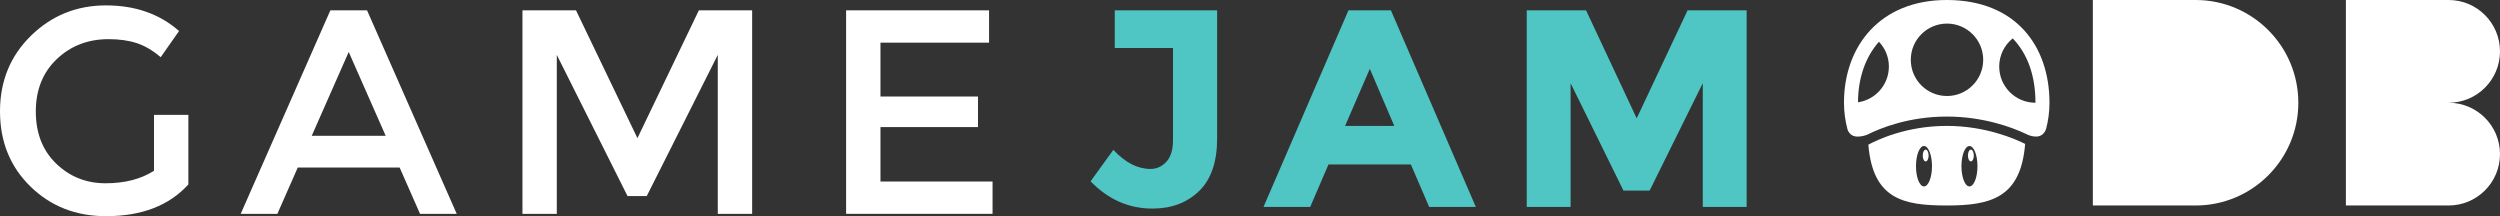 <?xml version="1.0" encoding="utf-8"?>
<!-- Generator: Adobe Illustrator 16.0.0, SVG Export Plug-In . SVG Version: 6.00 Build 0)  -->
<!DOCTYPE svg PUBLIC "-//W3C//DTD SVG 1.1//EN" "http://www.w3.org/Graphics/SVG/1.1/DTD/svg11.dtd">
<svg version="1.1" id="Capa_1" xmlns="http://www.w3.org/2000/svg" xmlns:xlink="http://www.w3.org/1999/xlink" x="0px" y="0px"
	 width="433.686px" height="37.5px" viewBox="0 0 433.686 37.5" enable-background="new 0 0 433.686 37.5" xml:space="preserve">
<rect x="0" y="0" width="433.686" height="37.5" fill="#333333" stroke="none"/>
<g>
	<path fill="#FFFFFF" d="M26.716,19.925h5.96v12.07c-3.334,3.669-8.097,5.505-14.292,5.505c-5.221,0-9.588-1.717-13.107-5.15
		C1.759,28.915,0,24.57,0,19.318c0-5.252,1.793-9.627,5.378-13.129C8.965,2.687,13.3,0.936,18.384,0.936
		c5.082,0,9.308,1.481,12.675,4.444l-3.181,4.544c-1.38-1.178-2.771-1.994-4.167-2.448c-1.397-0.456-3.021-0.683-4.875-0.683
		c-3.566,0-6.564,1.154-8.988,3.459c-2.424,2.307-3.636,5.337-3.636,9.091c0,3.757,1.178,6.769,3.535,9.04
		c2.356,2.272,5.209,3.409,8.561,3.409c3.35,0,6.152-0.724,8.408-2.172V19.925z"/>
	<path fill="#FFFFFF" d="M51.653,29.066l-3.536,8.029h-6.361L57.31,1.794h6.364L79.23,37.096h-6.365l-3.535-8.029H51.653z
		 M66.908,23.561L60.493,9.016l-6.416,14.544H66.908z"/>
	<path fill="#FFFFFF" d="M96.589,37.096h-5.957V1.794h9.291l10.655,22.171l10.657-22.171h9.242v35.302h-5.961V9.521l-12.322,24.495
		h-3.331L96.589,9.521V37.096z"/>
	<path fill="#FFFFFF" d="M171.577,1.794V7.4h-18.838v9.343h16.917v5.304h-16.917v9.443h19.444v5.604h-25.404V1.794H171.577z"/>
</g>
<g>
	<g>
		<path fill="#4FC6C3" d="M193.383,8.33V1.794h17.757v22.245c0,4.064-1.05,7.105-3.146,9.122c-2.099,2.019-4.791,3.022-8.075,3.022
			c-4.096,0-7.676-1.576-10.73-4.729l3.949-5.464c2.051,2.212,4.197,3.316,6.44,3.316c1.073,0,1.992-0.414,2.755-1.244
			c0.766-0.83,1.148-2.072,1.148-3.731v-16L193.383,8.33L193.383,8.33z"/>
		<path fill="#4FC6C3" d="M247.923,35.893l-3.172-7.365h-14.293l-3.172,7.365h-8.098l14.733-34.099h7.366l14.729,34.099H247.923z
			 M237.629,11.94l-4.293,9.903h8.535L237.629,11.94z"/>
		<path fill="#4FC6C3" d="M295.388,14.428l-9.219,18.635h-4.539l-9.172-18.635v21.465h-7.609V1.794h10.293l8.782,18.731
			l8.829-18.731h10.244v34.099h-7.609V14.428L295.388,14.428z"/>
	</g>
</g>
<path fill="#FFFFFF" d="M424.773,17.824c4.924,0,8.911-3.991,8.911-8.912c0-4.922-3.987-8.912-8.911-8.912h-17.821v35.646h17.821
	c4.924,0,8.911-3.99,8.911-8.912C433.686,21.812,429.697,17.824,424.773,17.824z"/>
<path fill="#FFFFFF" d="M380.881,0h-17.825v35.646h17.825c9.843,0,17.821-7.98,17.821-17.822C398.702,7.979,390.724,0,380.881,0z"/>
<g>
	<path fill="#FFFFFF" d="M337.706,0c-11.539,0-17.823,7.979-17.823,17.824c0,1.6,0.218,3.15,0.611,4.626
		c0,0,0.313,1.073,1.387,1.219c0.949,0.129,1.878-0.237,2.077-0.321c0.016-0.009,0.027-0.017,0.046-0.024l0.009-0.013
		c0,0.004,0,0.006,0,0.008c2.129-1.064,7.057-3.099,13.693-3.099c6.421,0,11.382,1.898,13.697,2.985c0-0.005,0-0.01,0-0.014
		l0.01,0.015c0,0,0.018,0.01,0.037,0.021c0.109,0.053,0.209,0.1,0.306,0.147c0.39,0.168,1.065,0.39,1.761,0.295
		c1.07-0.146,1.385-1.219,1.385-1.219h0.019c0.396-1.476,0.61-3.026,0.61-4.626C355.53,7.979,349.687,0,337.706,0z M322.315,17.747
		c0.018-4.299,1.322-7.884,3.635-10.508c1.061,1.125,1.723,2.633,1.723,4.303C327.673,14.695,325.347,17.299,322.315,17.747z
		 M337.753,16.654c-3.471,0-6.281-2.812-6.281-6.281c0-3.47,2.812-6.282,6.281-6.282c3.471,0,6.281,2.812,6.281,6.282
		C344.034,13.841,341.224,16.654,337.753,16.654z M353.092,17.824c-3.469,0-6.28-2.814-6.28-6.282c0-1.974,0.914-3.732,2.34-4.882
		c2.554,2.638,3.949,6.429,3.949,11.165L353.092,17.824L353.092,17.824z"/>
	<ellipse fill="#FFFFFF" cx="334.056" cy="26.98" rx="0.51" ry="1.022"/>
	<path fill="#FFFFFF" d="M337.706,21.84c-7.091,0-12.211,2.504-13.596,3.26c0.789,9.428,6.016,10.547,13.596,10.547
		c7.607,0,12.845-1.295,13.605-10.682C349.528,24.072,344.399,21.84,337.706,21.84z M333.763,32.341
		c-0.769,0-1.389-1.569-1.389-3.507c0-1.936,0.62-3.506,1.389-3.506c0.768,0,1.389,1.57,1.389,3.506
		C335.149,30.771,334.528,32.341,333.763,32.341z M341.651,32.341c-0.769,0-1.389-1.569-1.389-3.507c0-1.936,0.62-3.506,1.389-3.506
		c0.767,0,1.389,1.57,1.389,3.506C343.04,30.771,342.418,32.341,341.651,32.341z"/>
	<ellipse fill="#FFFFFF" cx="341.896" cy="26.98" rx="0.512" ry="1.022"/>
</g>
</svg>

